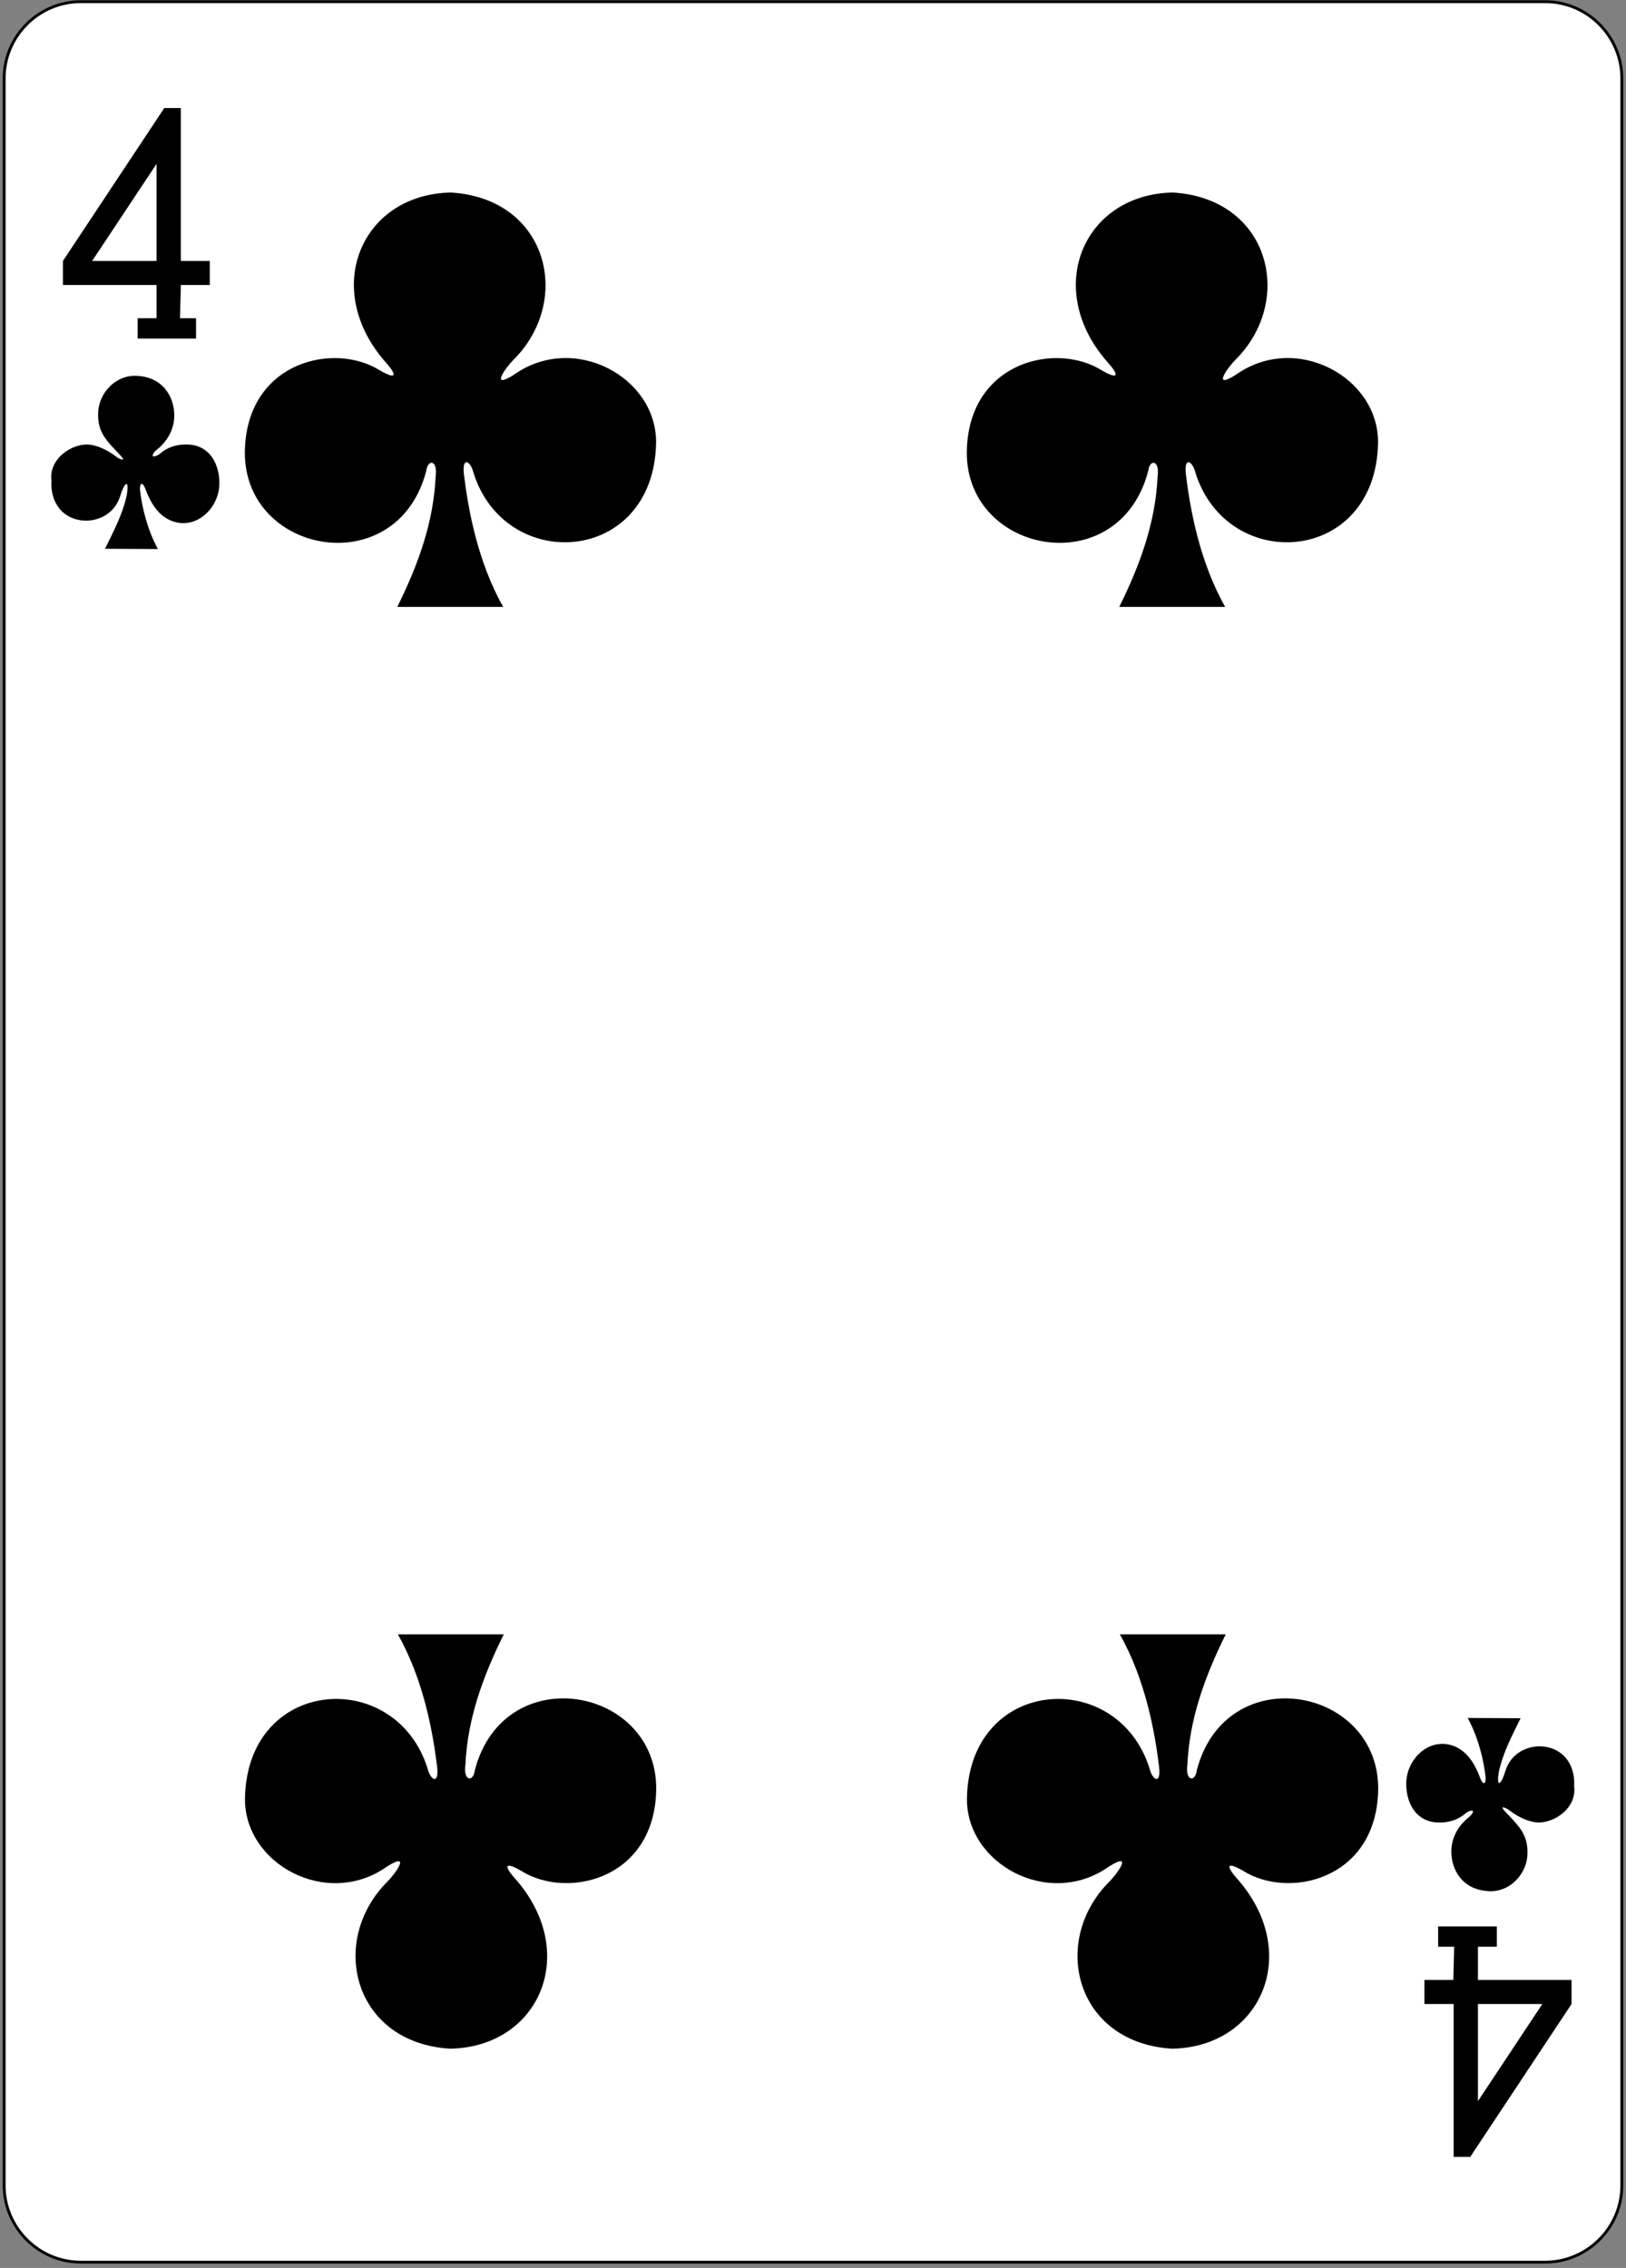 <?xml version="1.0"?>
<svg width="568" height="792" xmlns="http://www.w3.org/2000/svg">
 <rect width="100%" height="100%" fill="#808080" stroke="none"/>
 <g>
  <title>background</title>
  <rect x="-1" y="-1" width="570" height="794" id="canvas_background" fill="none"/>
 </g>

 <g>
  <title>Layer 1</title>
  <g id="layer1">
   <g id="g3764">
    <g id="g6699">
     <g id="g8365">
      <g id="g8902-1">
       <path id="rect6353-4" fill="#FFFFFF" stroke="#000000" stroke-width="0.997" d="m28.248,0.586l511.5,0c14.9,0 26.8,12.2 26.8,26.8l0,735.8c0,14.9 -12.2,26.8 -26.8,26.8l-511.5,0c-14.9,0 -26.8,-12.2 -26.8,-26.8l0,-735.8c-0,-14.6 11.899,-26.8 26.8,-26.8z"/>
       <g id="g8591-2" transform="matrix(0.301,0,0,0.301,5623.293,-1949.67) "/>
      </g>
     </g>
     <g id="g6689">
      <path id="path7104-3" d="m48.08,118.235l0,-7.1l6.6,0l0,-11.6l-32.7,0l0,-8.4l35.4,-53.4l5.8,0l0,53.4l10.1,0l0,8.4l-10.1,0l-0.3,11.6l5.6,0l0,7.1l-20.4,0zm6.6,-61l-22.5,33.9l22.5,0l0,-33.9z"/>
      <path id="path7159-2" d="m522.88,672.735l0,7.1l-6.6,0l0,11.6l32.7,0l0,8.4l-35.4,53.4l-5.8,0l0,-53.4l-10.2,0l0,-8.4l10.1,0l0.3,-11.6l-5.6,0l0,-7.1l20.5,0zm-6.6,61l22.5,-33.9l-22.5,0l0,33.9z"/>
      <path id="path3251" d="m390.98,211.935c7.3,-14.7 12.7,-29.6 13.4,-45.6c0.8,-5.8 -2.8,-6.1 -3.3,-1.8c-10.4,39.5 -65.3,28.9 -63.3,-8.4c1.5,-30.1 31.4,-36.7 47.1,-26.8c6.1,3.5 5.8,1.5 2.5,-2.3c-23.3,-25.8 -9.1,-59.2 22.3,-59.8c33.9,2 42.8,37.7 21.8,58.5c-2.5,2.5 -8.4,10.6 0.3,5.1c21,-14.9 50.1,1 49.6,24.1c-1,42.3 -52.7,45.6 -63.8,10.1c-1,-4.1 -4.1,-5.8 -3.3,0.8c1.5,12.2 4.8,30.4 13.7,46.1l-37,0z"/>
      <path id="path3253" d="m138.78,211.935c7.3,-14.7 12.7,-29.6 13.4,-45.6c0.8,-5.8 -2.8,-6.1 -3.3,-1.8c-10.4,39.5 -65.3,28.9 -63.3,-8.4c1.5,-30.1 31.4,-36.7 47.1,-26.8c6.1,3.5 5.8,1.5 2.5,-2.3c-23.3,-25.8 -9.1,-59.2 22.3,-59.8c33.9,2 42.8,37.7 21.8,58.5c-2.5,2.5 -8.4,10.6 0.3,5.1c21,-14.9 50.1,1 49.6,24.1c-1,42.3 -52.7,45.6 -63.8,10.1c-1,-4.1 -4.1,-5.8 -3.3,0.8c1.5,12.2 4.8,30.4 13.7,46.1l-37,0z"/>
      <path id="path3401" d="m428.18,570.735c-7.3,14.7 -12.7,29.6 -13.4,45.6c-0.8,5.8 2.8,6.1 3.3,1.8c10.4,-39.5 65.3,-28.9 63.3,8.4c-1.5,30.1 -31.4,36.7 -47.1,26.8c-6.1,-3.5 -5.8,-1.5 -2.5,2.3c23.3,25.8 9.1,59.2 -22.3,59.8c-33.9,-2 -42.8,-37.7 -21.8,-58.5c2.5,-2.5 8.4,-10.6 -0.3,-5.1c-21,14.9 -50.1,-1 -49.6,-24.1c1,-42.3 52.7,-45.6 63.8,-10.1c1,4.1 4.1,5.8 3.3,-0.8c-1.5,-12.2 -4.8,-30.4 -13.7,-46.1l37,0z"/>
      <path id="path3403" d="m175.98,570.735c-7.3,14.7 -12.7,29.6 -13.4,45.6c-0.8,5.8 2.8,6.1 3.3,1.8c10.4,-39.5 65.3,-28.9 63.3,8.4c-1.5,30.1 -31.4,36.7 -47.1,26.8c-6.1,-3.5 -5.8,-1.5 -2.5,2.3c23.3,25.8 9.1,59.2 -22.3,59.8c-33.9,-2 -42.8,-37.7 -21.8,-58.5c2.5,-2.5 8.4,-10.6 -0.3,-5.1c-21,14.9 -50.1,-1 -49.6,-24.1c1,-42.3 52.7,-45.6 63.8,-10.1c1,4.1 4.1,5.8 3.3,-0.8c-1.5,-12.2 -4.8,-30.4 -13.7,-46.1l37,0z"/>
      <path id="path3458" d="m36.68,191.635c3,-6.1 6.1,-11.9 7.6,-18.7c1,-6.3 -1,-4.1 -2.3,0.3c-1.8,5.8 -6.8,8.4 -11.6,8.6c-8.6,0 -12.9,-6.6 -12.4,-13.9c-1,-7.6 6.8,-12.9 12.7,-12.7c4.3,0.3 8.1,2.8 10.4,4.6c1.5,0.8 3,1.3 0.8,-1c-4.3,-4.6 -7.8,-7.6 -7.6,-14.4c0,-6.6 5.6,-13.4 13.2,-13.2c9.4,0.3 13.4,7.3 13.4,13.9c0,4.8 -2.5,9.1 -6.1,11.9c-2.3,2 -1.8,3.3 1,1.5c2.5,-2.3 5.8,-3.3 8.9,-3.3c8.9,-0.3 12.4,7.6 11.9,14.7c-0.5,6.6 -6.1,13.4 -13.7,12.7c-6.6,-0.8 -10.1,-6.3 -12.2,-12.2c-0.8,-1.8 -1.8,-2.3 -1.8,0.5c1.5,12.9 6.3,20.8 6.3,20.8l-18.5,-0.1l0,0z"/>
      <path id="path3482" d="m531.18,600.035c-3,6.1 -6.1,11.9 -7.6,18.7c-1,6.3 1,4.1 2.3,-0.3c1.8,-5.8 6.8,-8.4 11.6,-8.6c8.6,0 12.9,6.6 12.4,13.9c1,7.6 -6.8,12.9 -12.7,12.7c-4.3,-0.3 -8.1,-2.8 -10.4,-4.6c-1.5,-0.8 -3,-1.3 -0.8,1c4.3,4.6 7.8,7.6 7.6,14.4c0,6.6 -5.6,13.4 -13.2,13.2c-9.4,-0.3 -13.4,-7.3 -13.4,-13.9c0,-4.8 2.5,-9.1 6.1,-11.9c2.3,-2 1.8,-3.3 -1,-1.5c-2.5,2.3 -5.8,3.3 -8.9,3.3c-8.9,0.3 -12.4,-7.6 -11.9,-14.7c0.5,-6.6 6.1,-13.4 13.7,-12.7c6.6,0.8 10.1,6.3 12.2,12.2c0.8,1.8 1.8,2.3 1.8,-0.5c-1.5,-12.9 -6.3,-20.8 -6.3,-20.8l18.5,0.1l0,0z"/>
     </g>
    </g>
   </g>
  </g>
 </g>
</svg>